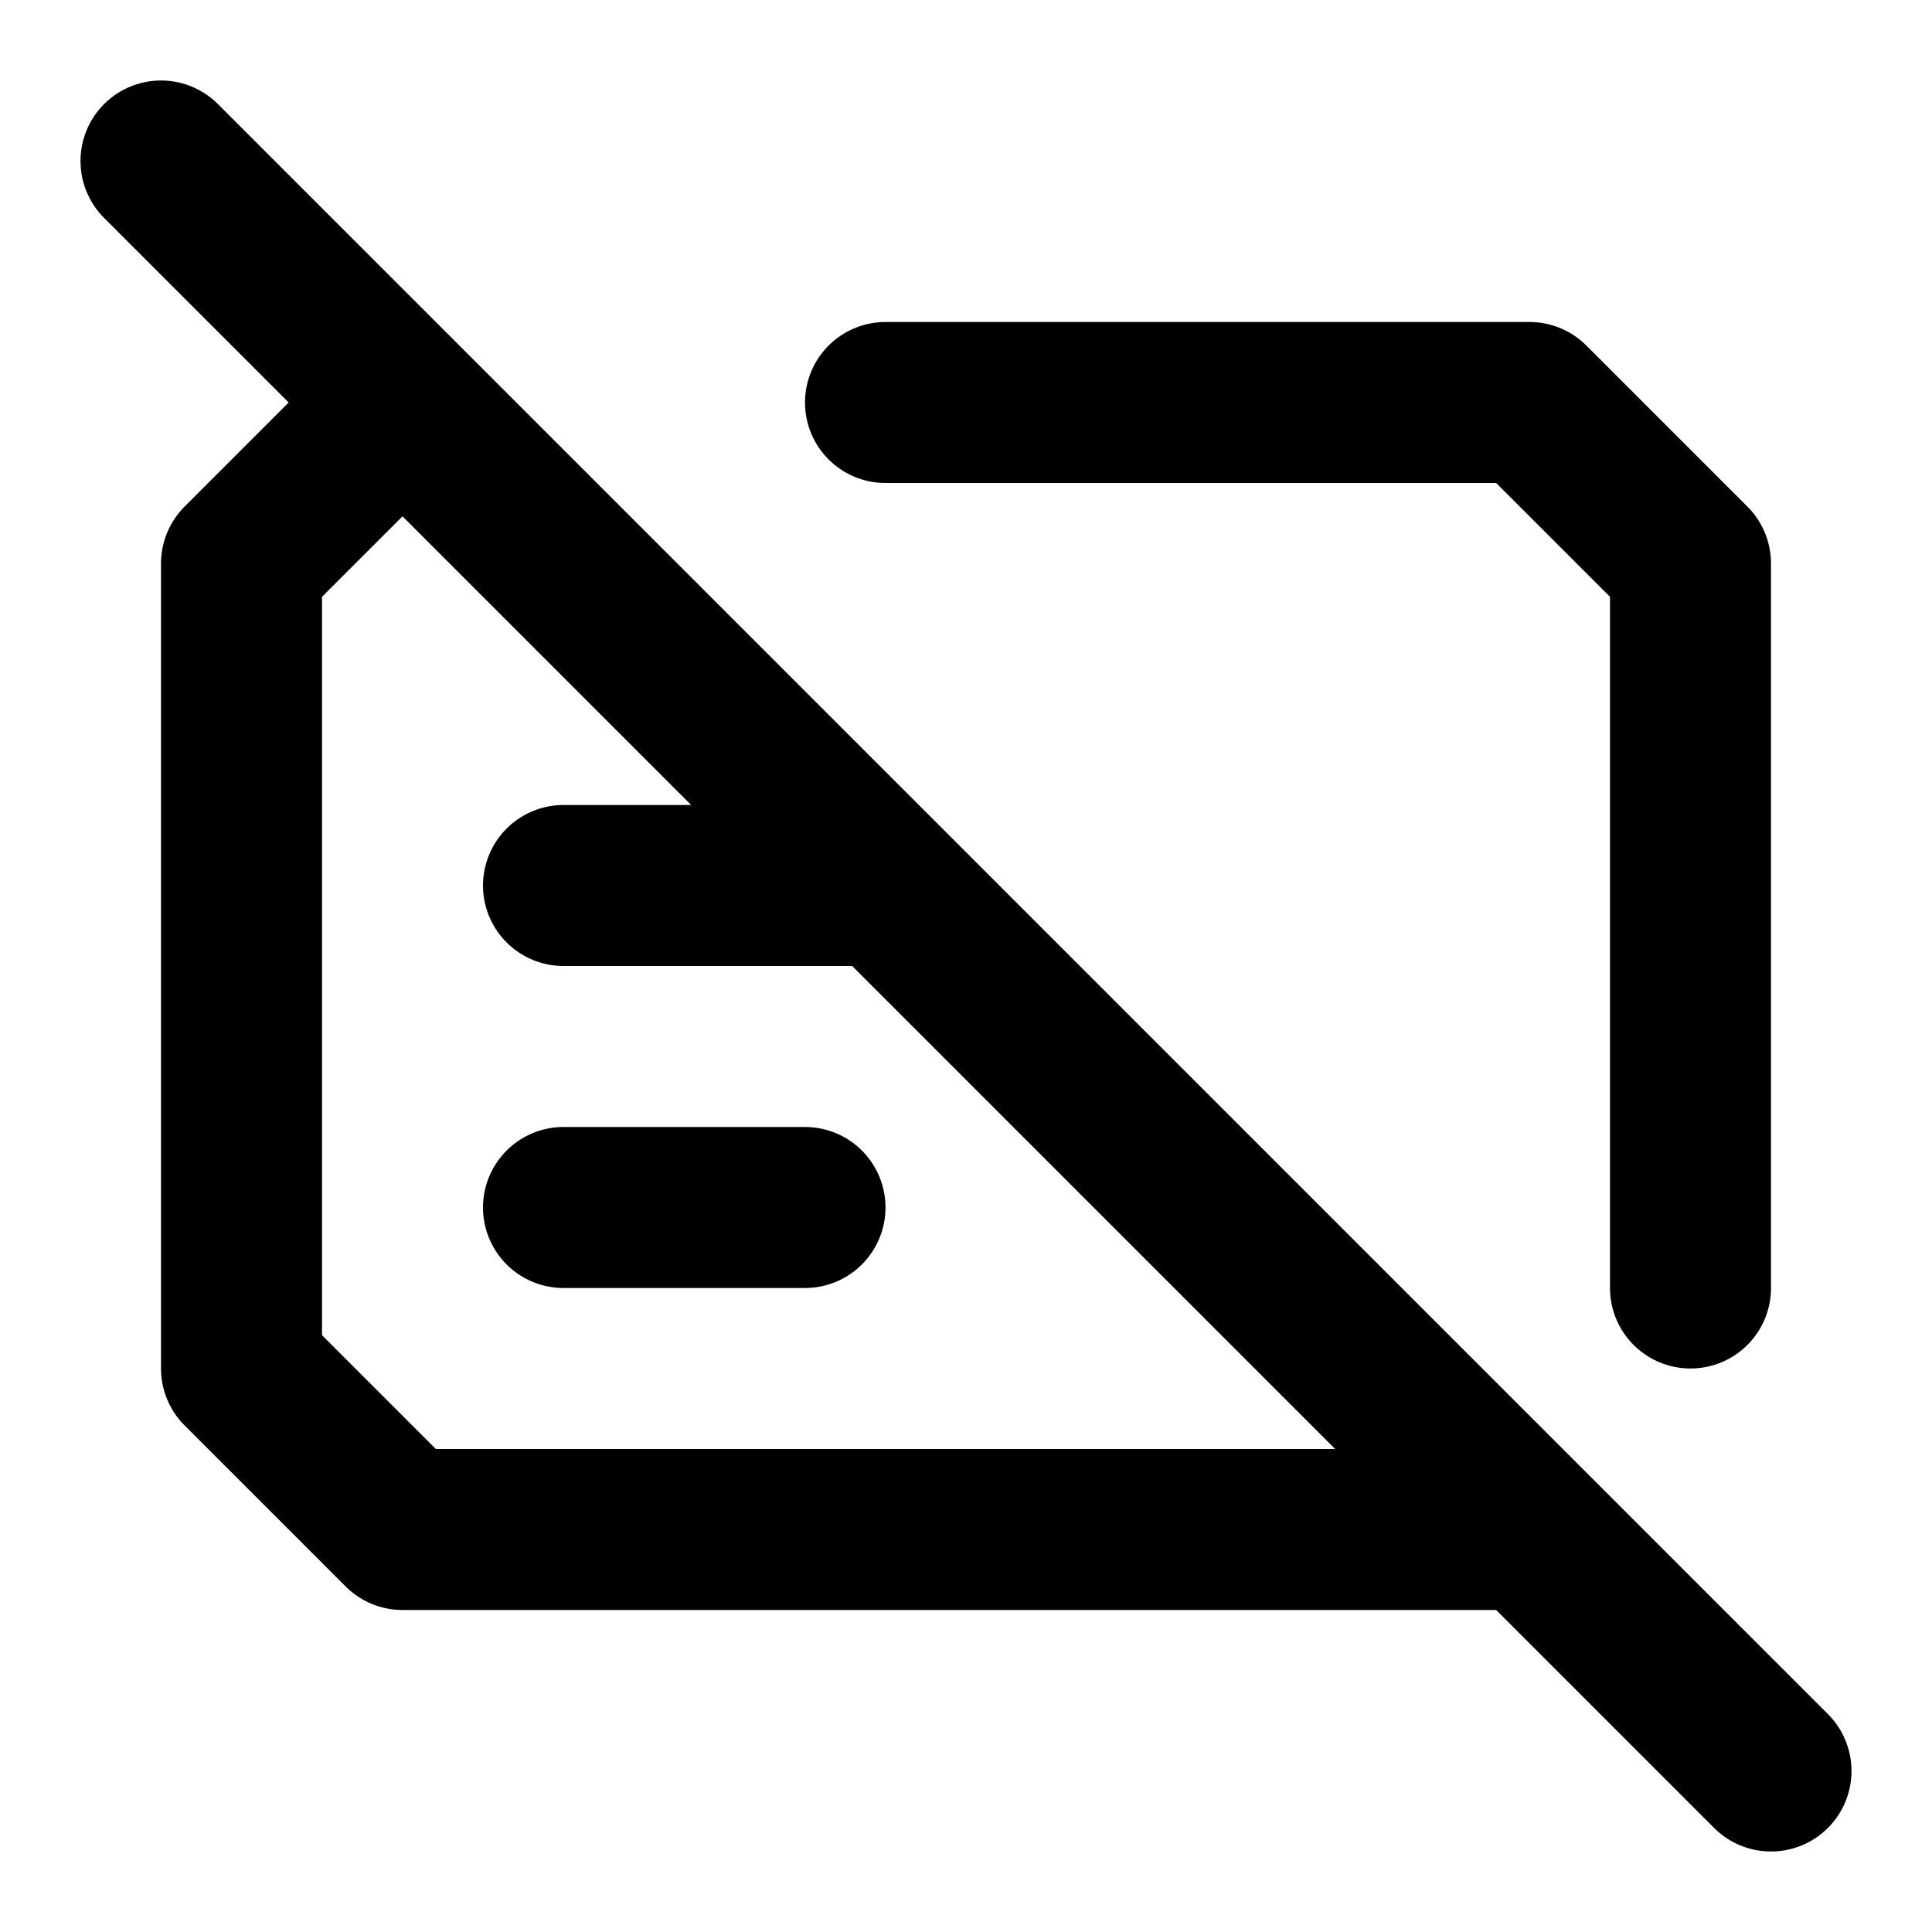 <svg xmlns="http://www.w3.org/2000/svg" width="24" height="24" fill="none" stroke="currentColor" stroke-linecap="round" stroke-linejoin="round" stroke-width="2" viewBox="0 0 24 24"><path d="M11 5h8l2 2v9m-2 3H5l-2-2V7l2-2M2 2l20 20M7 11h4m-4 4h3"/></svg>